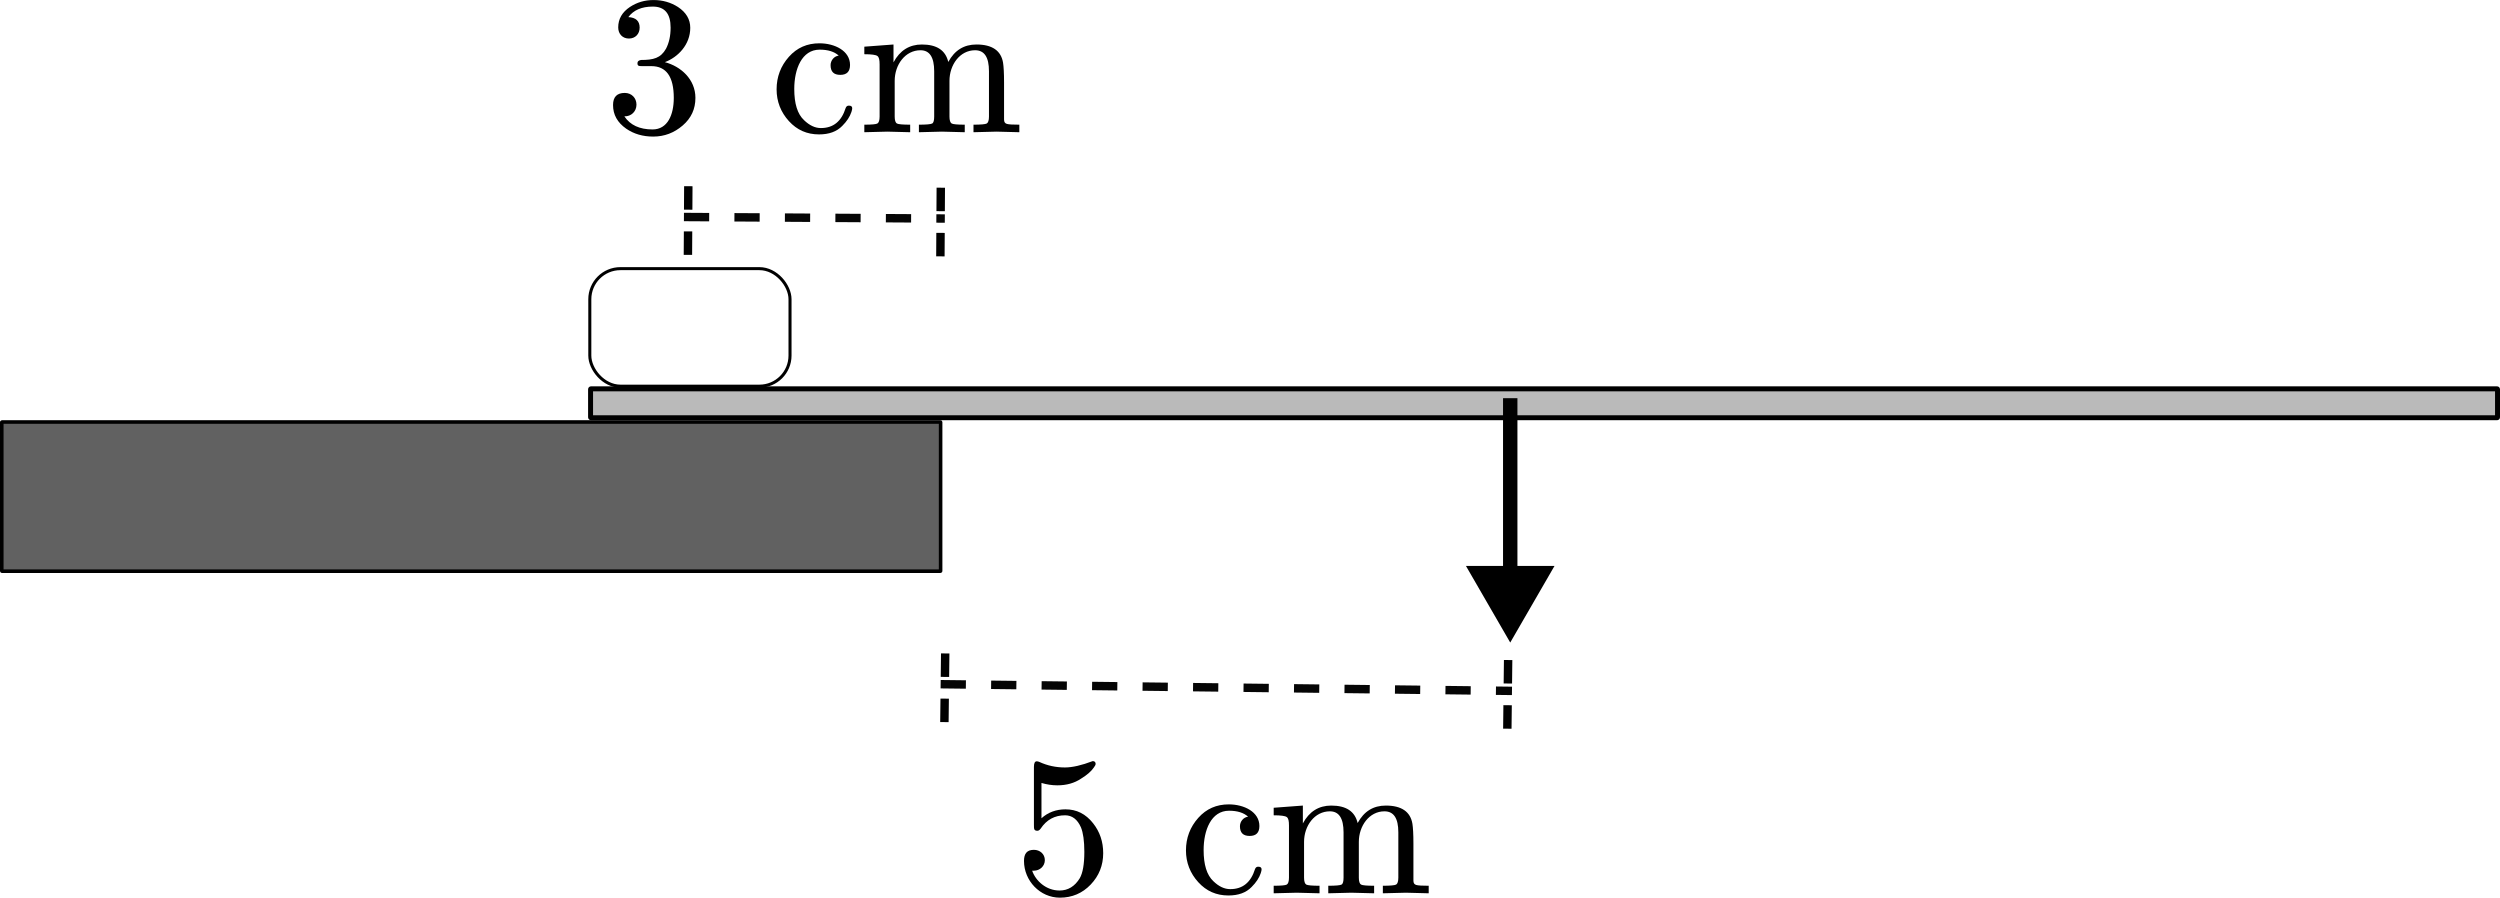 <?xml version="1.0" encoding="UTF-8" standalone="no"?>
<!-- Created with Inkscape (http://www.inkscape.org/) -->

<svg
   width="266.022mm"
   height="95.516mm"
   viewBox="0 0 266.022 95.516"
   version="1.1"
   id="svg1"
   inkscape:version="1.4 (e7c3feb100, 2024-10-09)"
   sodipodi:docname="linjal.svg"
   xmlns:inkscape="http://www.inkscape.org/namespaces/inkscape"
   xmlns:sodipodi="http://sodipodi.sourceforge.net/DTD/sodipodi-0.dtd"
   xmlns="http://www.w3.org/2000/svg"
   xmlns:svg="http://www.w3.org/2000/svg"
   xmlns:ns4="http://www.iki.fi/pav/software/textext/">
  <sodipodi:namedview
     id="namedview1"
     pagecolor="#505050"
     bordercolor="#eeeeee"
     borderopacity="1"
     inkscape:showpageshadow="0"
     inkscape:pageopacity="0"
     inkscape:pagecheckerboard="0"
     inkscape:deskcolor="#505050"
     inkscape:document-units="mm"
     showborder="false"
     inkscape:zoom="1.0343421"
     inkscape:cx="392.52004"
     inkscape:cy="235.89874"
     inkscape:window-width="2560"
     inkscape:window-height="1369"
     inkscape:window-x="0"
     inkscape:window-y="34"
     inkscape:window-maximized="1"
     inkscape:current-layer="layer1" />
  <defs
     id="defs1">
    <marker
       style="overflow:visible"
       id="Triangle"
       refX="0"
       refY="0"
       orient="auto-start-reverse"
       inkscape:stockid="Triangle arrow"
       markerWidth="1"
       markerHeight="1"
       viewBox="0 0 1 1"
       inkscape:isstock="true"
       inkscape:collect="always"
       preserveAspectRatio="xMidYMid">
      <path
         transform="scale(0.5)"
         style="fill:context-stroke;fill-rule:evenodd;stroke:context-stroke;stroke-width:1pt"
         d="M 5.77,0 -2.88,5 V -5 Z"
         id="path135" />
    </marker>
    <marker
       style="overflow:visible"
       id="Stop"
       refX="0"
       refY="0"
       orient="auto"
       inkscape:stockid="Stop"
       markerWidth="1"
       markerHeight="1"
       viewBox="0 0 1 1"
       inkscape:isstock="true"
       inkscape:collect="always"
       preserveAspectRatio="xMidYMid">
      <path
         style="fill:none;stroke:context-stroke;stroke-width:1"
         d="M 0,4 V -4"
         id="path23" />
    </marker>
    <marker
       style="overflow:visible"
       id="Stop-7"
       refX="0"
       refY="0"
       orient="auto"
       inkscape:stockid="Stop"
       markerWidth="1"
       markerHeight="1"
       viewBox="0 0 1 1"
       inkscape:isstock="true"
       inkscape:collect="always"
       preserveAspectRatio="xMidYMid">
      <path
         style="fill:none;stroke:context-stroke;stroke-width:1"
         d="M 0,4 V -4"
         id="path23-5" />
    </marker>
    <symbol
       id="id-b183fc54-aa5d-4f32-8929-90612c666008-3"
       overflow="visible">
      <path
         d="M 3.333,3.883 C 4.059,4.158 4.741,4.851 4.741,5.786 4.741,6.259 4.51,6.644 4.059,6.941 3.663,7.194 3.212,7.326 2.706,7.326 2.211,7.326 1.782,7.194 1.397,6.941 0.968,6.655 0.748,6.281 0.748,5.808 c 0,-0.363 0.242,-0.616 0.594,-0.616 0.352,0 0.594,0.253 0.594,0.605 0,0.363 -0.209,0.561 -0.627,0.583 0.286,0.385 0.737,0.583 1.353,0.583 0.66,0 0.99,-0.385 0.99,-1.166 C 3.652,5.335 3.564,4.95 3.399,4.631 3.102,4.103 2.695,4.004 2.013,4.004 1.881,3.982 1.815,3.927 1.815,3.828 1.815,3.663 1.892,3.663 2.112,3.663 H 2.585 C 3.41,3.663 3.828,3.08 3.828,1.903 3.828,0.968 3.487,0.154 2.651,0.154 1.936,0.154 1.408,0.396 1.089,0.88 1.474,0.869 1.76,1.155 1.76,1.529 c 0,0.374 -0.275,0.649 -0.649,0.649 -0.429,0 -0.649,-0.22 -0.649,-0.671 0,-0.539 0.242,-0.968 0.726,-1.309 0.429,-0.297 0.935,-0.44 1.496,-0.44 0.627,0 1.166,0.209 1.639,0.616 0.473,0.407 0.704,0.913 0.704,1.529 0,1.034 -0.814,1.749 -1.694,1.98 z"
         id="path25-6" />
    </symbol>
    <symbol
       id="id-f4ce437d-57e4-44e5-9dfb-f0d3a5a27b15-0"
       overflow="visible">
      <path
         d="M 3.465,4.543 C 3.971,4.543 4.224,4.158 4.224,3.377 V 0.869 C 4.224,0.66 4.191,0.528 4.114,0.484 4.037,0.44 3.784,0.418 3.377,0.418 V 0 L 4.653,0.033 5.918,0 V 0.418 C 5.511,0.418 5.269,0.44 5.192,0.484 5.115,0.528 5.071,0.66 5.071,0.869 v 1.98 c 0,0.88 0.572,1.694 1.419,1.694 C 7.007,4.543 7.26,4.158 7.26,3.377 V 0.869 c 0,-0.209 -0.044,-0.341 -0.121,-0.385 C 7.062,0.44 6.809,0.418 6.402,0.418 V 0 L 7.678,0.033 8.943,0 v 0.418 c -0.352,0 -0.583,0.011 -0.693,0.044 C 8.14,0.495 8.096,0.572 8.096,0.704 V 2.761 C 8.096,3.278 8.074,3.641 8.041,3.85 7.931,4.521 7.436,4.862 6.567,4.862 5.874,4.862 5.357,4.543 5.005,3.894 4.851,4.543 4.367,4.862 3.542,4.862 2.849,4.862 2.321,4.532 1.969,3.872 v 0.99 L 0.352,4.741 V 4.323 C 0.748,4.323 0.99,4.29 1.078,4.224 1.166,4.158 1.199,4.015 1.199,3.762 V 0.869 C 1.199,0.66 1.155,0.528 1.078,0.484 1.001,0.44 0.759,0.418 0.352,0.418 V 0 L 1.628,0.033 2.893,0 v 0.418 c -0.407,0 -0.66,0.022 -0.737,0.066 C 2.079,0.528 2.035,0.66 2.035,0.869 v 1.98 c 0,0.891 0.583,1.694 1.43,1.694 z"
         id="path26-6" />
    </symbol>
  </defs>
  <g
     inkscape:label="Layer 1"
     inkscape:groupmode="layer"
     id="layer1"
     transform="translate(55.702,-120.075)">
    <rect
       style="fill:#bababa;fill-opacity:1;stroke:#000000;stroke-width:0.529;stroke-linecap:square;stroke-miterlimit:3.6;stroke-dasharray:none"
       id="rect1"
       width="202.916"
       height="3.076"
       x="7.14"
       y="161.449"
       ry="0.044" />
    <rect
       style="fill:#616161;fill-opacity:1;stroke:#000000;stroke-width:0.379;stroke-linecap:square;stroke-miterlimit:3.6;stroke-dasharray:none"
       id="rect2"
       width="99.9"
       height="15.876"
       x="-55.513"
       y="164.979"
       ry="0.015" />
    <rect
       style="fill:#ffffff;stroke:#000000;stroke-width:0.323;stroke-linecap:square;stroke-miterlimit:3.6;stroke-dasharray:none"
       id="rect3"
       width="21.304"
       height="12.506"
       x="7.059"
       y="148.661"
       ry="3.256" />
    <path
       style="fill:#f8f8f8;fill-opacity:1;stroke:#050505;stroke-width:0.895;stroke-linecap:square;stroke-miterlimit:3.6;stroke-dasharray:1.791, 3.581;stroke-dashoffset:0;stroke-opacity:1;marker-start:url(#Stop);marker-end:url(#Stop)"
       d="m 44.838,192.885 59.9,0.701"
       id="path4" />
    <path
       style="fill:#f8f8f8;fill-opacity:1;stroke:#050505;stroke-width:0.895;stroke-linecap:square;stroke-miterlimit:3.6;stroke-dasharray:1.791, 3.581;stroke-dashoffset:0;stroke-opacity:1;marker-start:url(#Stop-7);marker-end:url(#Stop-7)"
       d="m 17.522,143.168 26.865,0.158"
       id="path4-4"
       sodipodi:nodetypes="cc" />
    <path
       style="fill:#000000;fill-opacity:1;stroke:#000000;stroke-width:1.531;stroke-linecap:square;stroke-miterlimit:3.6;stroke-dasharray:none;stroke-dashoffset:0;marker-end:url(#Triangle)"
       d="m 105,163.211 v 19.8"
       id="path5" />
    <g
       transform="matrix(1.92,0,0,1.92,-83.858,64.642)"
       ns4:version="1.11.0"
       ns4:texconverter="typst"
       ns4:pdfconverter="inkscape"
       ns4:text="$5 &quot;cm &quot;$"
       ns4:preamble="/home/sermuns/.config/inkscape/extensions/textext/default_preamble_typst.typ"
       ns4:scale="5.442361201662235"
       ns4:alignment="middle center"
       ns4:inkscapeversion="1.4"
       ns4:jacobian_sqrt="1.91995"
       id="g26-5">
      <g
         id="g35">
        <g
           transform="translate(70.866,78.379)"
           id="g30">
          <g
             class="typst-text"
             transform="scale(1,-1)"
             id="g29">
            <g
               id="g28">
              <path
                 d="m 1.298,3.465 c 0.055,0 0.121,0.044 0.176,0.121 0.33,0.495 0.781,0.737 1.353,0.737 0.385,0 0.682,-0.22 0.88,-0.671 C 3.828,3.355 3.894,2.904 3.894,2.299 3.894,1.606 3.806,1.122 3.641,0.836 3.366,0.385 2.992,0.154 2.519,0.154 c -0.737,0 -1.32,0.528 -1.518,1.1 0.033,-0.011 0.055,0 0.099,0 0.33,0 0.605,0.253 0.605,0.583 0,0.341 -0.275,0.572 -0.605,0.572 -0.385,0 -0.55,-0.209 -0.55,-0.616 0,-1.1 0.891,-2.035 1.991,-2.035 0.671,0 1.243,0.242 1.705,0.726 C 4.708,0.968 4.939,1.551 4.939,2.222 4.939,2.86 4.752,3.41 4.378,3.883 3.971,4.4 3.465,4.653 2.849,4.653 2.332,4.653 1.881,4.488 1.518,4.158 v 1.958 c 0.297,-0.088 0.583,-0.132 0.88,-0.132 0.506,0 0.946,0.121 1.32,0.374 0.341,0.209 0.572,0.418 0.704,0.616 0.066,0.088 0.099,0.154 0.099,0.187 0,0.11 -0.055,0.165 -0.165,0.165 C 3.751,7.095 3.234,6.974 2.816,6.974 2.321,6.974 1.848,7.073 1.397,7.282 1.342,7.304 1.298,7.315 1.254,7.315 1.155,7.315 1.1,7.216 1.1,7.007 V 3.795 c 0,-0.231 0,-0.33 0.198,-0.33 z"
                 id="path28" />
            </g>
          </g>
        </g>
        <g
           transform="translate(80.018,78.379)"
           id="g34">
          <g
             class="typst-text"
             transform="scale(1,-1)"
             id="g33">
            <g
               id="g31">
              <path
                 d="m 2.761,4.576 c 0.462,0 0.814,-0.11 1.056,-0.33 C 3.553,4.213 3.366,3.971 3.366,3.718 c 0,-0.363 0.176,-0.539 0.539,-0.539 0.363,0 0.539,0.187 0.539,0.55 0,0.781 -0.847,1.199 -1.694,1.199 C 2.068,4.928 1.507,4.686 1.056,4.18 0.605,3.674 0.374,3.069 0.374,2.376 c 0,-0.671 0.231,-1.265 0.682,-1.76 0.451,-0.495 1.001,-0.737 1.672,-0.737 0.55,0 0.979,0.154 1.287,0.473 0.253,0.253 0.418,0.506 0.506,0.77 0.033,0.099 0.044,0.165 0.044,0.209 0,0.099 -0.066,0.143 -0.187,0.143 C 4.29,1.474 4.235,1.43 4.202,1.342 3.971,0.605 3.52,0.231 2.827,0.231 2.508,0.231 2.2,0.374 1.892,0.671 1.529,1.012 1.353,1.584 1.353,2.398 c 0,1.1 0.418,2.178 1.408,2.178 z"
                 id="path30" />
            </g>
            <g
               transform="translate(4.884)"
               id="g32">
              <path
                 d="M 3.465,4.543 C 3.971,4.543 4.224,4.158 4.224,3.377 V 0.869 C 4.224,0.66 4.191,0.528 4.114,0.484 4.037,0.44 3.784,0.418 3.377,0.418 V 0 L 4.653,0.033 5.918,0 V 0.418 C 5.511,0.418 5.269,0.44 5.192,0.484 5.115,0.528 5.071,0.66 5.071,0.869 v 1.98 c 0,0.88 0.572,1.694 1.419,1.694 C 7.007,4.543 7.26,4.158 7.26,3.377 V 0.869 c 0,-0.209 -0.044,-0.341 -0.121,-0.385 C 7.062,0.44 6.809,0.418 6.402,0.418 V 0 L 7.678,0.033 8.943,0 v 0.418 c -0.352,0 -0.583,0.011 -0.693,0.044 C 8.14,0.495 8.096,0.572 8.096,0.704 V 2.761 C 8.096,3.278 8.074,3.641 8.041,3.85 7.931,4.521 7.436,4.862 6.567,4.862 5.874,4.862 5.357,4.543 5.005,3.894 4.851,4.543 4.367,4.862 3.542,4.862 2.849,4.862 2.321,4.532 1.969,3.872 v 0.99 L 0.352,4.741 V 4.323 C 0.748,4.323 0.99,4.29 1.078,4.224 1.166,4.158 1.199,4.015 1.199,3.762 V 0.869 C 1.199,0.66 1.155,0.528 1.078,0.484 1.001,0.44 0.759,0.418 0.352,0.418 V 0 L 1.628,0.033 2.893,0 v 0.418 c -0.407,0 -0.66,0.022 -0.737,0.066 C 2.079,0.528 2.035,0.66 2.035,0.869 v 1.98 c 0,0.891 0.583,1.694 1.43,1.694 z"
                 id="path31" />
            </g>
          </g>
        </g>
      </g>
      <defs
         id="id-99781a7f-9bbb-4614-a1e0-3347537a27e9">
        <symbol
           id="id-07564757-9c22-4af6-b4c4-7d9c6785ae21"
           overflow="visible">
          <path
             d="m 1.298,3.465 c 0.055,0 0.121,0.044 0.176,0.121 0.33,0.495 0.781,0.737 1.353,0.737 0.385,0 0.682,-0.22 0.88,-0.671 C 3.828,3.355 3.894,2.904 3.894,2.299 3.894,1.606 3.806,1.122 3.641,0.836 3.366,0.385 2.992,0.154 2.519,0.154 c -0.737,0 -1.32,0.528 -1.518,1.1 0.033,-0.011 0.055,0 0.099,0 0.33,0 0.605,0.253 0.605,0.583 0,0.341 -0.275,0.572 -0.605,0.572 -0.385,0 -0.55,-0.209 -0.55,-0.616 0,-1.1 0.891,-2.035 1.991,-2.035 0.671,0 1.243,0.242 1.705,0.726 C 4.708,0.968 4.939,1.551 4.939,2.222 4.939,2.86 4.752,3.41 4.378,3.883 3.971,4.4 3.465,4.653 2.849,4.653 2.332,4.653 1.881,4.488 1.518,4.158 v 1.958 c 0.297,-0.088 0.583,-0.132 0.88,-0.132 0.506,0 0.946,0.121 1.32,0.374 0.341,0.209 0.572,0.418 0.704,0.616 0.066,0.088 0.099,0.154 0.099,0.187 0,0.11 -0.055,0.165 -0.165,0.165 C 3.751,7.095 3.234,6.974 2.816,6.974 2.321,6.974 1.848,7.073 1.397,7.282 1.342,7.304 1.298,7.315 1.254,7.315 1.155,7.315 1.1,7.216 1.1,7.007 V 3.795 c 0,-0.231 0,-0.33 0.198,-0.33 z"
             id="path35" />
        </symbol>
        <symbol
           id="id-1eac0b54-a701-42eb-93bc-c8223cb94453"
           overflow="visible">
          <path
             d="m 2.761,4.576 c 0.462,0 0.814,-0.11 1.056,-0.33 C 3.553,4.213 3.366,3.971 3.366,3.718 c 0,-0.363 0.176,-0.539 0.539,-0.539 0.363,0 0.539,0.187 0.539,0.55 0,0.781 -0.847,1.199 -1.694,1.199 C 2.068,4.928 1.507,4.686 1.056,4.18 0.605,3.674 0.374,3.069 0.374,2.376 c 0,-0.671 0.231,-1.265 0.682,-1.76 0.451,-0.495 1.001,-0.737 1.672,-0.737 0.55,0 0.979,0.154 1.287,0.473 0.253,0.253 0.418,0.506 0.506,0.77 0.033,0.099 0.044,0.165 0.044,0.209 0,0.099 -0.066,0.143 -0.187,0.143 C 4.29,1.474 4.235,1.43 4.202,1.342 3.971,0.605 3.52,0.231 2.827,0.231 2.508,0.231 2.2,0.374 1.892,0.671 1.529,1.012 1.353,1.584 1.353,2.398 c 0,1.1 0.418,2.178 1.408,2.178 z"
             id="path36" />
        </symbol>
        <symbol
           id="id-113f70e9-f3ad-416b-afe2-3f48a216c071"
           overflow="visible">
          <path
             d="M 3.465,4.543 C 3.971,4.543 4.224,4.158 4.224,3.377 V 0.869 C 4.224,0.66 4.191,0.528 4.114,0.484 4.037,0.44 3.784,0.418 3.377,0.418 V 0 L 4.653,0.033 5.918,0 V 0.418 C 5.511,0.418 5.269,0.44 5.192,0.484 5.115,0.528 5.071,0.66 5.071,0.869 v 1.98 c 0,0.88 0.572,1.694 1.419,1.694 C 7.007,4.543 7.26,4.158 7.26,3.377 V 0.869 c 0,-0.209 -0.044,-0.341 -0.121,-0.385 C 7.062,0.44 6.809,0.418 6.402,0.418 V 0 L 7.678,0.033 8.943,0 v 0.418 c -0.352,0 -0.583,0.011 -0.693,0.044 C 8.14,0.495 8.096,0.572 8.096,0.704 V 2.761 C 8.096,3.278 8.074,3.641 8.041,3.85 7.931,4.521 7.436,4.862 6.567,4.862 5.874,4.862 5.357,4.543 5.005,3.894 4.851,4.543 4.367,4.862 3.542,4.862 2.849,4.862 2.321,4.532 1.969,3.872 v 0.99 L 0.352,4.741 V 4.323 C 0.748,4.323 0.99,4.29 1.078,4.224 1.166,4.158 1.199,4.015 1.199,3.762 V 0.869 C 1.199,0.66 1.155,0.528 1.078,0.484 1.001,0.44 0.759,0.418 0.352,0.418 V 0 L 1.628,0.033 2.893,0 v 0.418 c -0.407,0 -0.66,0.022 -0.737,0.066 C 2.079,0.528 2.035,0.66 2.035,0.869 v 1.98 c 0,0.891 0.583,1.694 1.43,1.694 z"
             id="path37" />
        </symbol>
      </defs>
    </g>
    <g
       transform="matrix(1.92,0,0,1.92,-127.418,-16.343)"
       ns4:version="1.11.0"
       ns4:texconverter="typst"
       ns4:pdfconverter="inkscape"
       ns4:text="$3 &quot;cm &quot;$"
       ns4:preamble="/home/sermuns/.config/inkscape/extensions/textext/default_preamble_typst.typ"
       ns4:scale="5.442361201662235"
       ns4:alignment="middle center"
       ns4:inkscapeversion="1.4"
       ns4:jacobian_sqrt="1.91995"
       id="g26">
      <g
         id="g45">
        <g
           transform="translate(70.866,78.379)"
           id="g40">
          <g
             class="typst-text"
             transform="scale(1,-1)"
             id="g39">
            <g
               id="g38">
              <path
                 d="M 3.333,3.883 C 4.059,4.158 4.741,4.851 4.741,5.786 4.741,6.259 4.51,6.644 4.059,6.941 3.663,7.194 3.212,7.326 2.706,7.326 2.211,7.326 1.782,7.194 1.397,6.941 0.968,6.655 0.748,6.281 0.748,5.808 c 0,-0.363 0.242,-0.616 0.594,-0.616 0.352,0 0.594,0.253 0.594,0.605 0,0.363 -0.209,0.561 -0.627,0.583 0.286,0.385 0.737,0.583 1.353,0.583 0.66,0 0.99,-0.385 0.99,-1.166 C 3.652,5.335 3.564,4.95 3.399,4.631 3.102,4.103 2.695,4.004 2.013,4.004 1.881,3.982 1.815,3.927 1.815,3.828 1.815,3.663 1.892,3.663 2.112,3.663 H 2.585 C 3.41,3.663 3.828,3.08 3.828,1.903 3.828,0.968 3.487,0.154 2.651,0.154 1.936,0.154 1.408,0.396 1.089,0.88 1.474,0.869 1.76,1.155 1.76,1.529 c 0,0.374 -0.275,0.649 -0.649,0.649 -0.429,0 -0.649,-0.22 -0.649,-0.671 0,-0.539 0.242,-0.968 0.726,-1.309 0.429,-0.297 0.935,-0.44 1.496,-0.44 0.627,0 1.166,0.209 1.639,0.616 0.473,0.407 0.704,0.913 0.704,1.529 0,1.034 -0.814,1.749 -1.694,1.98 z"
                 id="path38" />
            </g>
          </g>
        </g>
        <g
           transform="translate(80.018,78.379)"
           id="g44">
          <g
             class="typst-text"
             transform="scale(1,-1)"
             id="g43">
            <g
               id="g41">
              <path
                 d="m 2.761,4.576 c 0.462,0 0.814,-0.11 1.056,-0.33 C 3.553,4.213 3.366,3.971 3.366,3.718 c 0,-0.363 0.176,-0.539 0.539,-0.539 0.363,0 0.539,0.187 0.539,0.55 0,0.781 -0.847,1.199 -1.694,1.199 C 2.068,4.928 1.507,4.686 1.056,4.18 0.605,3.674 0.374,3.069 0.374,2.376 c 0,-0.671 0.231,-1.265 0.682,-1.76 0.451,-0.495 1.001,-0.737 1.672,-0.737 0.55,0 0.979,0.154 1.287,0.473 0.253,0.253 0.418,0.506 0.506,0.77 0.033,0.099 0.044,0.165 0.044,0.209 0,0.099 -0.066,0.143 -0.187,0.143 C 4.29,1.474 4.235,1.43 4.202,1.342 3.971,0.605 3.52,0.231 2.827,0.231 2.508,0.231 2.2,0.374 1.892,0.671 1.529,1.012 1.353,1.584 1.353,2.398 c 0,1.1 0.418,2.178 1.408,2.178 z"
                 id="path40" />
            </g>
            <g
               transform="translate(4.884)"
               id="g42">
              <path
                 d="M 3.465,4.543 C 3.971,4.543 4.224,4.158 4.224,3.377 V 0.869 C 4.224,0.66 4.191,0.528 4.114,0.484 4.037,0.44 3.784,0.418 3.377,0.418 V 0 L 4.653,0.033 5.918,0 V 0.418 C 5.511,0.418 5.269,0.44 5.192,0.484 5.115,0.528 5.071,0.66 5.071,0.869 v 1.98 c 0,0.88 0.572,1.694 1.419,1.694 C 7.007,4.543 7.26,4.158 7.26,3.377 V 0.869 c 0,-0.209 -0.044,-0.341 -0.121,-0.385 C 7.062,0.44 6.809,0.418 6.402,0.418 V 0 L 7.678,0.033 8.943,0 v 0.418 c -0.352,0 -0.583,0.011 -0.693,0.044 C 8.14,0.495 8.096,0.572 8.096,0.704 V 2.761 C 8.096,3.278 8.074,3.641 8.041,3.85 7.931,4.521 7.436,4.862 6.567,4.862 5.874,4.862 5.357,4.543 5.005,3.894 4.851,4.543 4.367,4.862 3.542,4.862 2.849,4.862 2.321,4.532 1.969,3.872 v 0.99 L 0.352,4.741 V 4.323 C 0.748,4.323 0.99,4.29 1.078,4.224 1.166,4.158 1.199,4.015 1.199,3.762 V 0.869 C 1.199,0.66 1.155,0.528 1.078,0.484 1.001,0.44 0.759,0.418 0.352,0.418 V 0 L 1.628,0.033 2.893,0 v 0.418 c -0.407,0 -0.66,0.022 -0.737,0.066 C 2.079,0.528 2.035,0.66 2.035,0.869 v 1.98 c 0,0.891 0.583,1.694 1.43,1.694 z"
                 id="path41" />
            </g>
          </g>
        </g>
      </g>
      <defs
         id="id-df25fd1e-71a6-4762-993a-331d8c14983c">
        <symbol
           id="id-44f76105-0aa1-4bce-af89-93e6403d038b"
           overflow="visible">
          <path
             d="M 3.333,3.883 C 4.059,4.158 4.741,4.851 4.741,5.786 4.741,6.259 4.51,6.644 4.059,6.941 3.663,7.194 3.212,7.326 2.706,7.326 2.211,7.326 1.782,7.194 1.397,6.941 0.968,6.655 0.748,6.281 0.748,5.808 c 0,-0.363 0.242,-0.616 0.594,-0.616 0.352,0 0.594,0.253 0.594,0.605 0,0.363 -0.209,0.561 -0.627,0.583 0.286,0.385 0.737,0.583 1.353,0.583 0.66,0 0.99,-0.385 0.99,-1.166 C 3.652,5.335 3.564,4.95 3.399,4.631 3.102,4.103 2.695,4.004 2.013,4.004 1.881,3.982 1.815,3.927 1.815,3.828 1.815,3.663 1.892,3.663 2.112,3.663 H 2.585 C 3.41,3.663 3.828,3.08 3.828,1.903 3.828,0.968 3.487,0.154 2.651,0.154 1.936,0.154 1.408,0.396 1.089,0.88 1.474,0.869 1.76,1.155 1.76,1.529 c 0,0.374 -0.275,0.649 -0.649,0.649 -0.429,0 -0.649,-0.22 -0.649,-0.671 0,-0.539 0.242,-0.968 0.726,-1.309 0.429,-0.297 0.935,-0.44 1.496,-0.44 0.627,0 1.166,0.209 1.639,0.616 0.473,0.407 0.704,0.913 0.704,1.529 0,1.034 -0.814,1.749 -1.694,1.98 z"
             id="path45" />
        </symbol>
        <symbol
           id="id-0fb647bb-7342-46b5-8d77-20c1b9fb59a9"
           overflow="visible">
          <path
             d="m 2.761,4.576 c 0.462,0 0.814,-0.11 1.056,-0.33 C 3.553,4.213 3.366,3.971 3.366,3.718 c 0,-0.363 0.176,-0.539 0.539,-0.539 0.363,0 0.539,0.187 0.539,0.55 0,0.781 -0.847,1.199 -1.694,1.199 C 2.068,4.928 1.507,4.686 1.056,4.18 0.605,3.674 0.374,3.069 0.374,2.376 c 0,-0.671 0.231,-1.265 0.682,-1.76 0.451,-0.495 1.001,-0.737 1.672,-0.737 0.55,0 0.979,0.154 1.287,0.473 0.253,0.253 0.418,0.506 0.506,0.77 0.033,0.099 0.044,0.165 0.044,0.209 0,0.099 -0.066,0.143 -0.187,0.143 C 4.29,1.474 4.235,1.43 4.202,1.342 3.971,0.605 3.52,0.231 2.827,0.231 2.508,0.231 2.2,0.374 1.892,0.671 1.529,1.012 1.353,1.584 1.353,2.398 c 0,1.1 0.418,2.178 1.408,2.178 z"
             id="path46" />
        </symbol>
        <symbol
           id="id-f8afc7ec-aa84-4adb-a794-3c8d5792dea1"
           overflow="visible">
          <path
             d="M 3.465,4.543 C 3.971,4.543 4.224,4.158 4.224,3.377 V 0.869 C 4.224,0.66 4.191,0.528 4.114,0.484 4.037,0.44 3.784,0.418 3.377,0.418 V 0 L 4.653,0.033 5.918,0 V 0.418 C 5.511,0.418 5.269,0.44 5.192,0.484 5.115,0.528 5.071,0.66 5.071,0.869 v 1.98 c 0,0.88 0.572,1.694 1.419,1.694 C 7.007,4.543 7.26,4.158 7.26,3.377 V 0.869 c 0,-0.209 -0.044,-0.341 -0.121,-0.385 C 7.062,0.44 6.809,0.418 6.402,0.418 V 0 L 7.678,0.033 8.943,0 v 0.418 c -0.352,0 -0.583,0.011 -0.693,0.044 C 8.14,0.495 8.096,0.572 8.096,0.704 V 2.761 C 8.096,3.278 8.074,3.641 8.041,3.85 7.931,4.521 7.436,4.862 6.567,4.862 5.874,4.862 5.357,4.543 5.005,3.894 4.851,4.543 4.367,4.862 3.542,4.862 2.849,4.862 2.321,4.532 1.969,3.872 v 0.99 L 0.352,4.741 V 4.323 C 0.748,4.323 0.99,4.29 1.078,4.224 1.166,4.158 1.199,4.015 1.199,3.762 V 0.869 C 1.199,0.66 1.155,0.528 1.078,0.484 1.001,0.44 0.759,0.418 0.352,0.418 V 0 L 1.628,0.033 2.893,0 v 0.418 c -0.407,0 -0.66,0.022 -0.737,0.066 C 2.079,0.528 2.035,0.66 2.035,0.869 v 1.98 c 0,0.891 0.583,1.694 1.43,1.694 z"
             id="path47" />
        </symbol>
      </defs>
    </g>
  </g>
</svg>
